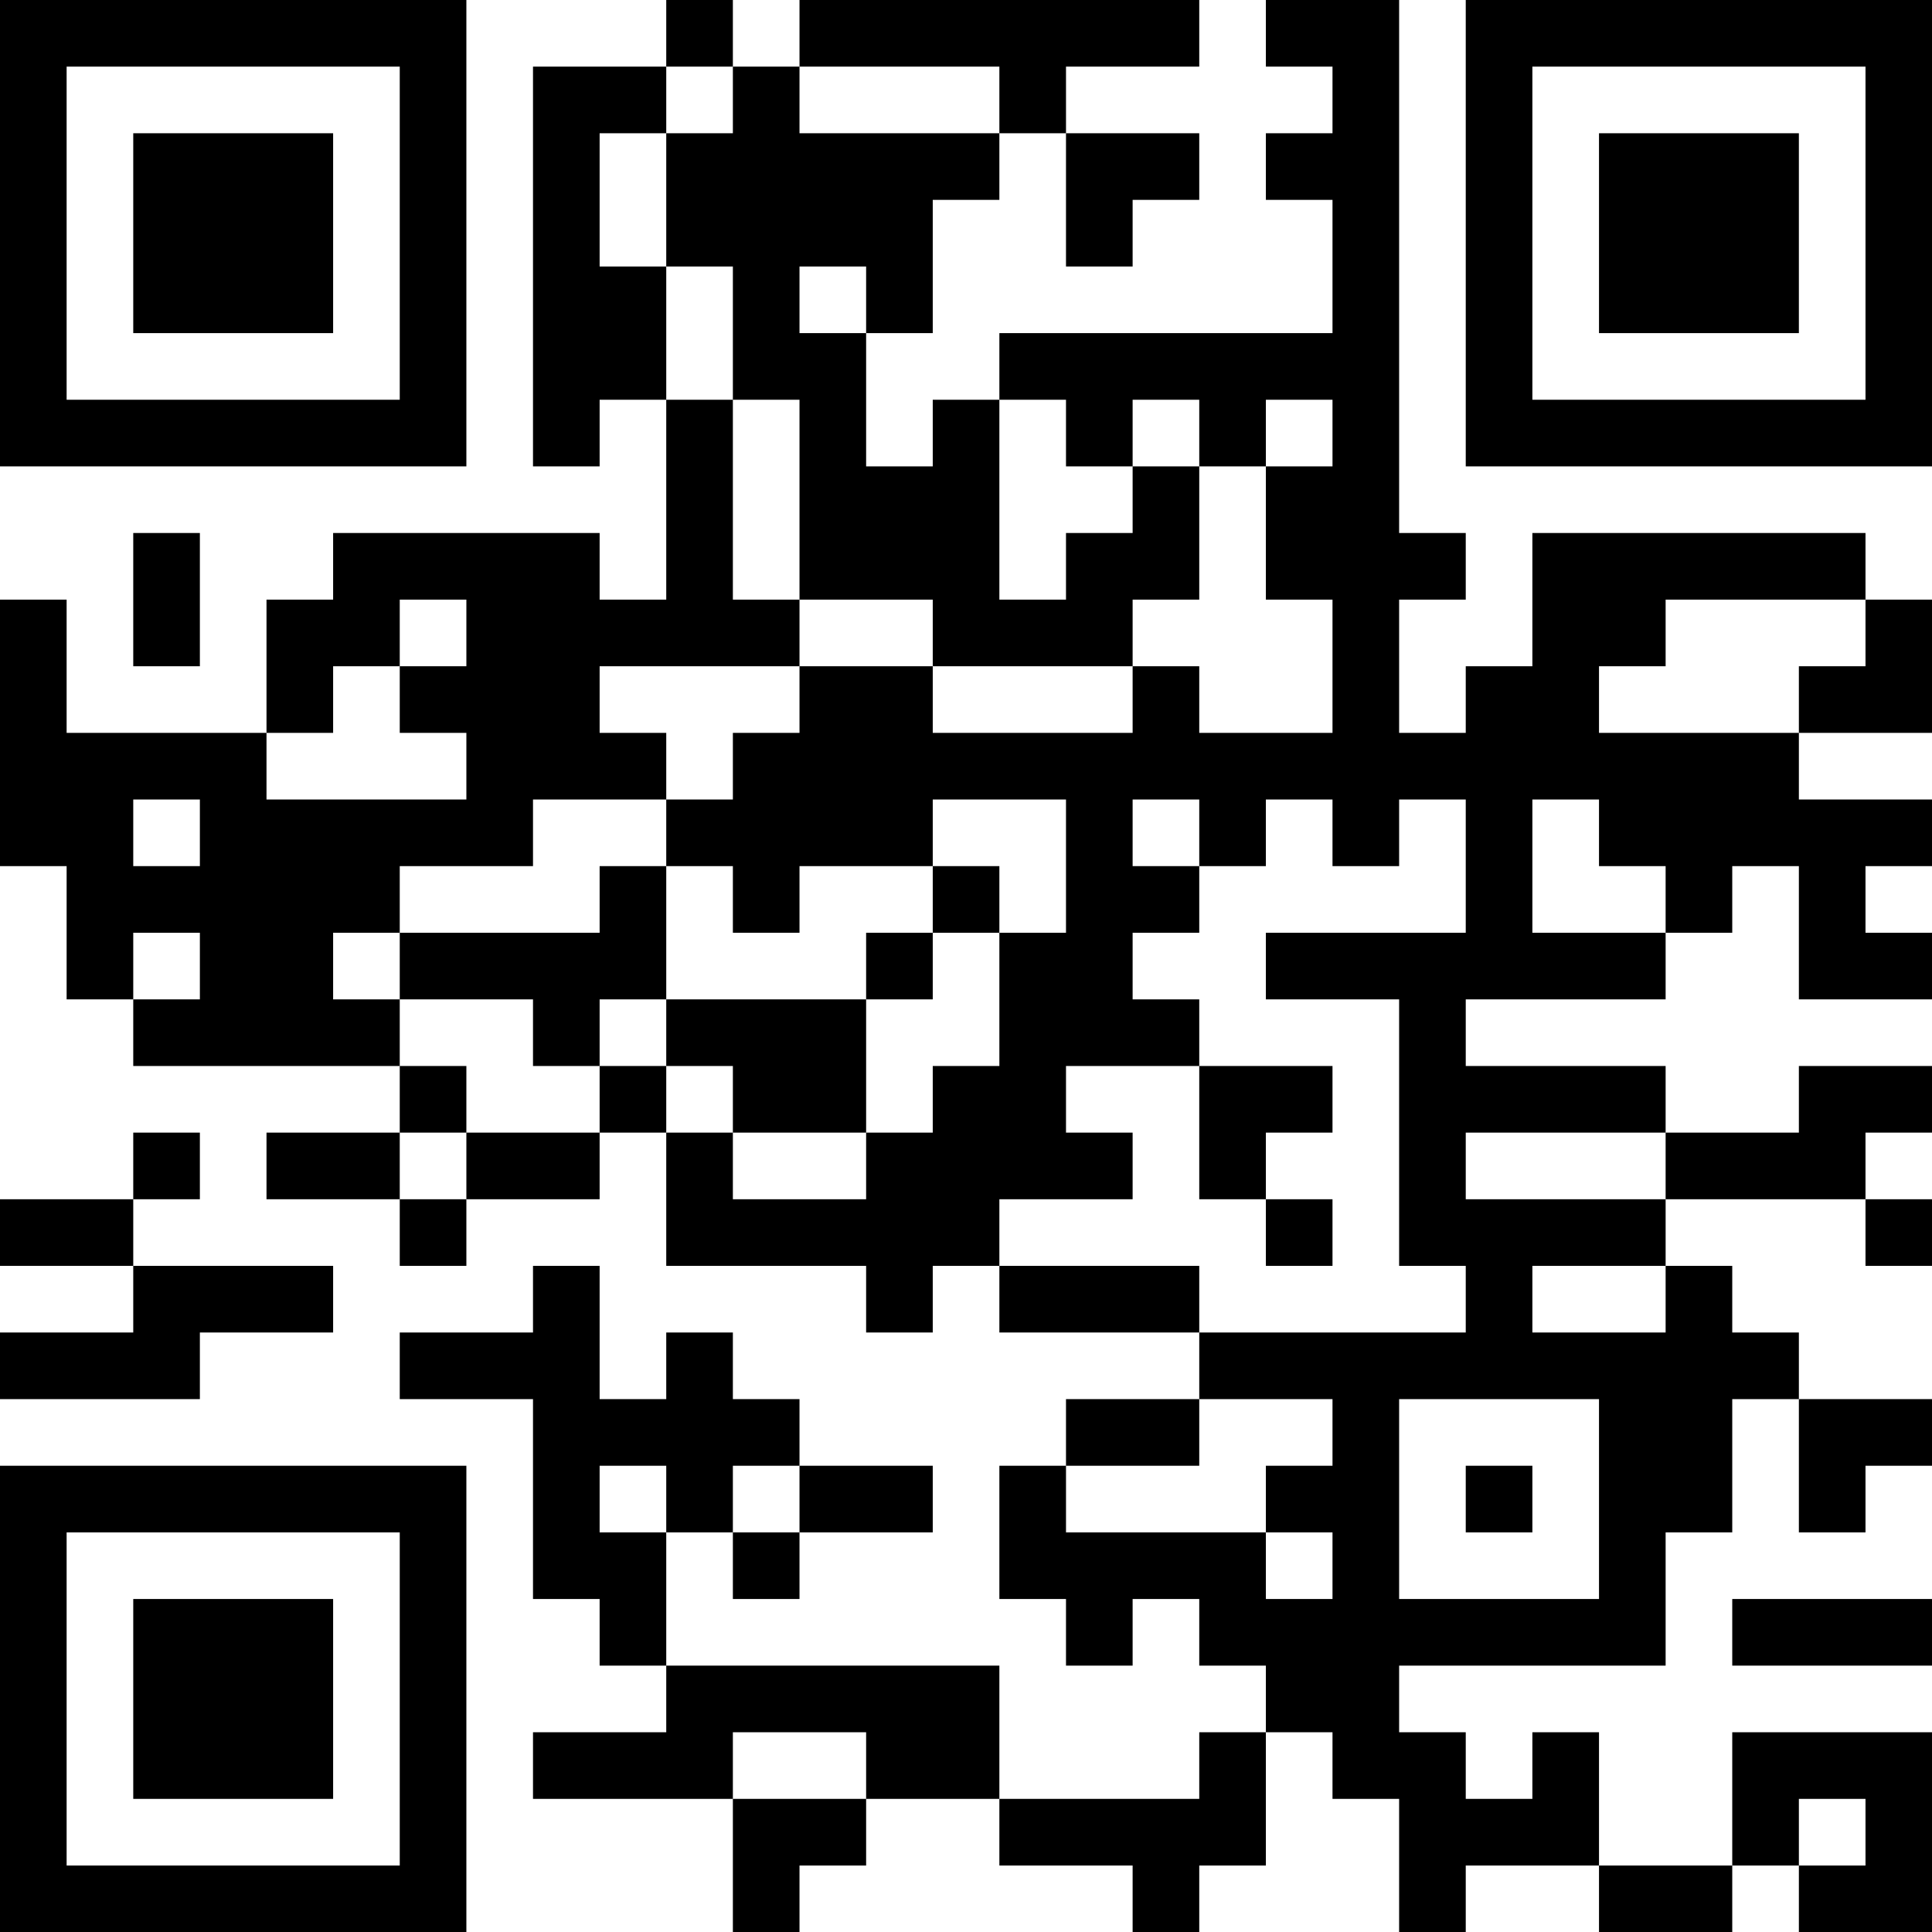 <?xml version="1.0" encoding="UTF-8"?>
<svg xmlns="http://www.w3.org/2000/svg" version="1.1" width="200" height="200" viewBox="0 0 200 200"><rect x="0" y="0" width="200" height="200" fill="#ffffff"/><g transform="scale(6.897)"><g transform="translate(0,0)"><path fill-rule="evenodd" d="M10 0L10 1L8 1L8 7L9 7L9 6L10 6L10 9L9 9L9 8L5 8L5 9L4 9L4 11L1 11L1 9L0 9L0 13L1 13L1 15L2 15L2 16L6 16L6 17L4 17L4 18L6 18L6 19L7 19L7 18L9 18L9 17L10 17L10 19L13 19L13 20L14 20L14 19L15 19L15 20L18 20L18 21L16 21L16 22L15 22L15 24L16 24L16 25L17 25L17 24L18 24L18 25L19 25L19 26L18 26L18 27L15 27L15 25L10 25L10 23L11 23L11 24L12 24L12 23L14 23L14 22L12 22L12 21L11 21L11 20L10 20L10 21L9 21L9 19L8 19L8 20L6 20L6 21L8 21L8 24L9 24L9 25L10 25L10 26L8 26L8 27L11 27L11 29L12 29L12 28L13 28L13 27L15 27L15 28L17 28L17 29L18 29L18 28L19 28L19 26L20 26L20 27L21 27L21 29L22 29L22 28L24 28L24 29L26 29L26 28L27 28L27 29L29 29L29 26L26 26L26 28L24 28L24 26L23 26L23 27L22 27L22 26L21 26L21 25L25 25L25 23L26 23L26 21L27 21L27 23L28 23L28 22L29 22L29 21L27 21L27 20L26 20L26 19L25 19L25 18L28 18L28 19L29 19L29 18L28 18L28 17L29 17L29 16L27 16L27 17L25 17L25 16L22 16L22 15L25 15L25 14L26 14L26 13L27 13L27 15L29 15L29 14L28 14L28 13L29 13L29 12L27 12L27 11L29 11L29 9L28 9L28 8L23 8L23 10L22 10L22 11L21 11L21 9L22 9L22 8L21 8L21 0L19 0L19 1L20 1L20 2L19 2L19 3L20 3L20 5L15 5L15 6L14 6L14 7L13 7L13 5L14 5L14 3L15 3L15 2L16 2L16 4L17 4L17 3L18 3L18 2L16 2L16 1L18 1L18 0L12 0L12 1L11 1L11 0ZM10 1L10 2L9 2L9 4L10 4L10 6L11 6L11 9L12 9L12 10L9 10L9 11L10 11L10 12L8 12L8 13L6 13L6 14L5 14L5 15L6 15L6 16L7 16L7 17L6 17L6 18L7 18L7 17L9 17L9 16L10 16L10 17L11 17L11 18L13 18L13 17L14 17L14 16L15 16L15 14L16 14L16 12L14 12L14 13L12 13L12 14L11 14L11 13L10 13L10 12L11 12L11 11L12 11L12 10L14 10L14 11L17 11L17 10L18 10L18 11L20 11L20 9L19 9L19 7L20 7L20 6L19 6L19 7L18 7L18 6L17 6L17 7L16 7L16 6L15 6L15 9L16 9L16 8L17 8L17 7L18 7L18 9L17 9L17 10L14 10L14 9L12 9L12 6L11 6L11 4L10 4L10 2L11 2L11 1ZM12 1L12 2L15 2L15 1ZM12 4L12 5L13 5L13 4ZM2 8L2 10L3 10L3 8ZM6 9L6 10L5 10L5 11L4 11L4 12L7 12L7 11L6 11L6 10L7 10L7 9ZM25 9L25 10L24 10L24 11L27 11L27 10L28 10L28 9ZM2 12L2 13L3 13L3 12ZM17 12L17 13L18 13L18 14L17 14L17 15L18 15L18 16L16 16L16 17L17 17L17 18L15 18L15 19L18 19L18 20L22 20L22 19L21 19L21 15L19 15L19 14L22 14L22 12L21 12L21 13L20 13L20 12L19 12L19 13L18 13L18 12ZM23 12L23 14L25 14L25 13L24 13L24 12ZM9 13L9 14L6 14L6 15L8 15L8 16L9 16L9 15L10 15L10 16L11 16L11 17L13 17L13 15L14 15L14 14L15 14L15 13L14 13L14 14L13 14L13 15L10 15L10 13ZM2 14L2 15L3 15L3 14ZM18 16L18 18L19 18L19 19L20 19L20 18L19 18L19 17L20 17L20 16ZM2 17L2 18L0 18L0 19L2 19L2 20L0 20L0 21L3 21L3 20L5 20L5 19L2 19L2 18L3 18L3 17ZM22 17L22 18L25 18L25 17ZM23 19L23 20L25 20L25 19ZM18 21L18 22L16 22L16 23L19 23L19 24L20 24L20 23L19 23L19 22L20 22L20 21ZM21 21L21 24L24 24L24 21ZM9 22L9 23L10 23L10 22ZM11 22L11 23L12 23L12 22ZM22 22L22 23L23 23L23 22ZM26 24L26 25L29 25L29 24ZM11 26L11 27L13 27L13 26ZM27 27L27 28L28 28L28 27ZM0 0L0 7L7 7L7 0ZM1 1L1 6L6 6L6 1ZM2 2L2 5L5 5L5 2ZM22 0L22 7L29 7L29 0ZM23 1L23 6L28 6L28 1ZM24 2L24 5L27 5L27 2ZM0 22L0 29L7 29L7 22ZM1 23L1 28L6 28L6 23ZM2 24L2 27L5 27L5 24Z" fill="#000000"/></g></g></svg>

